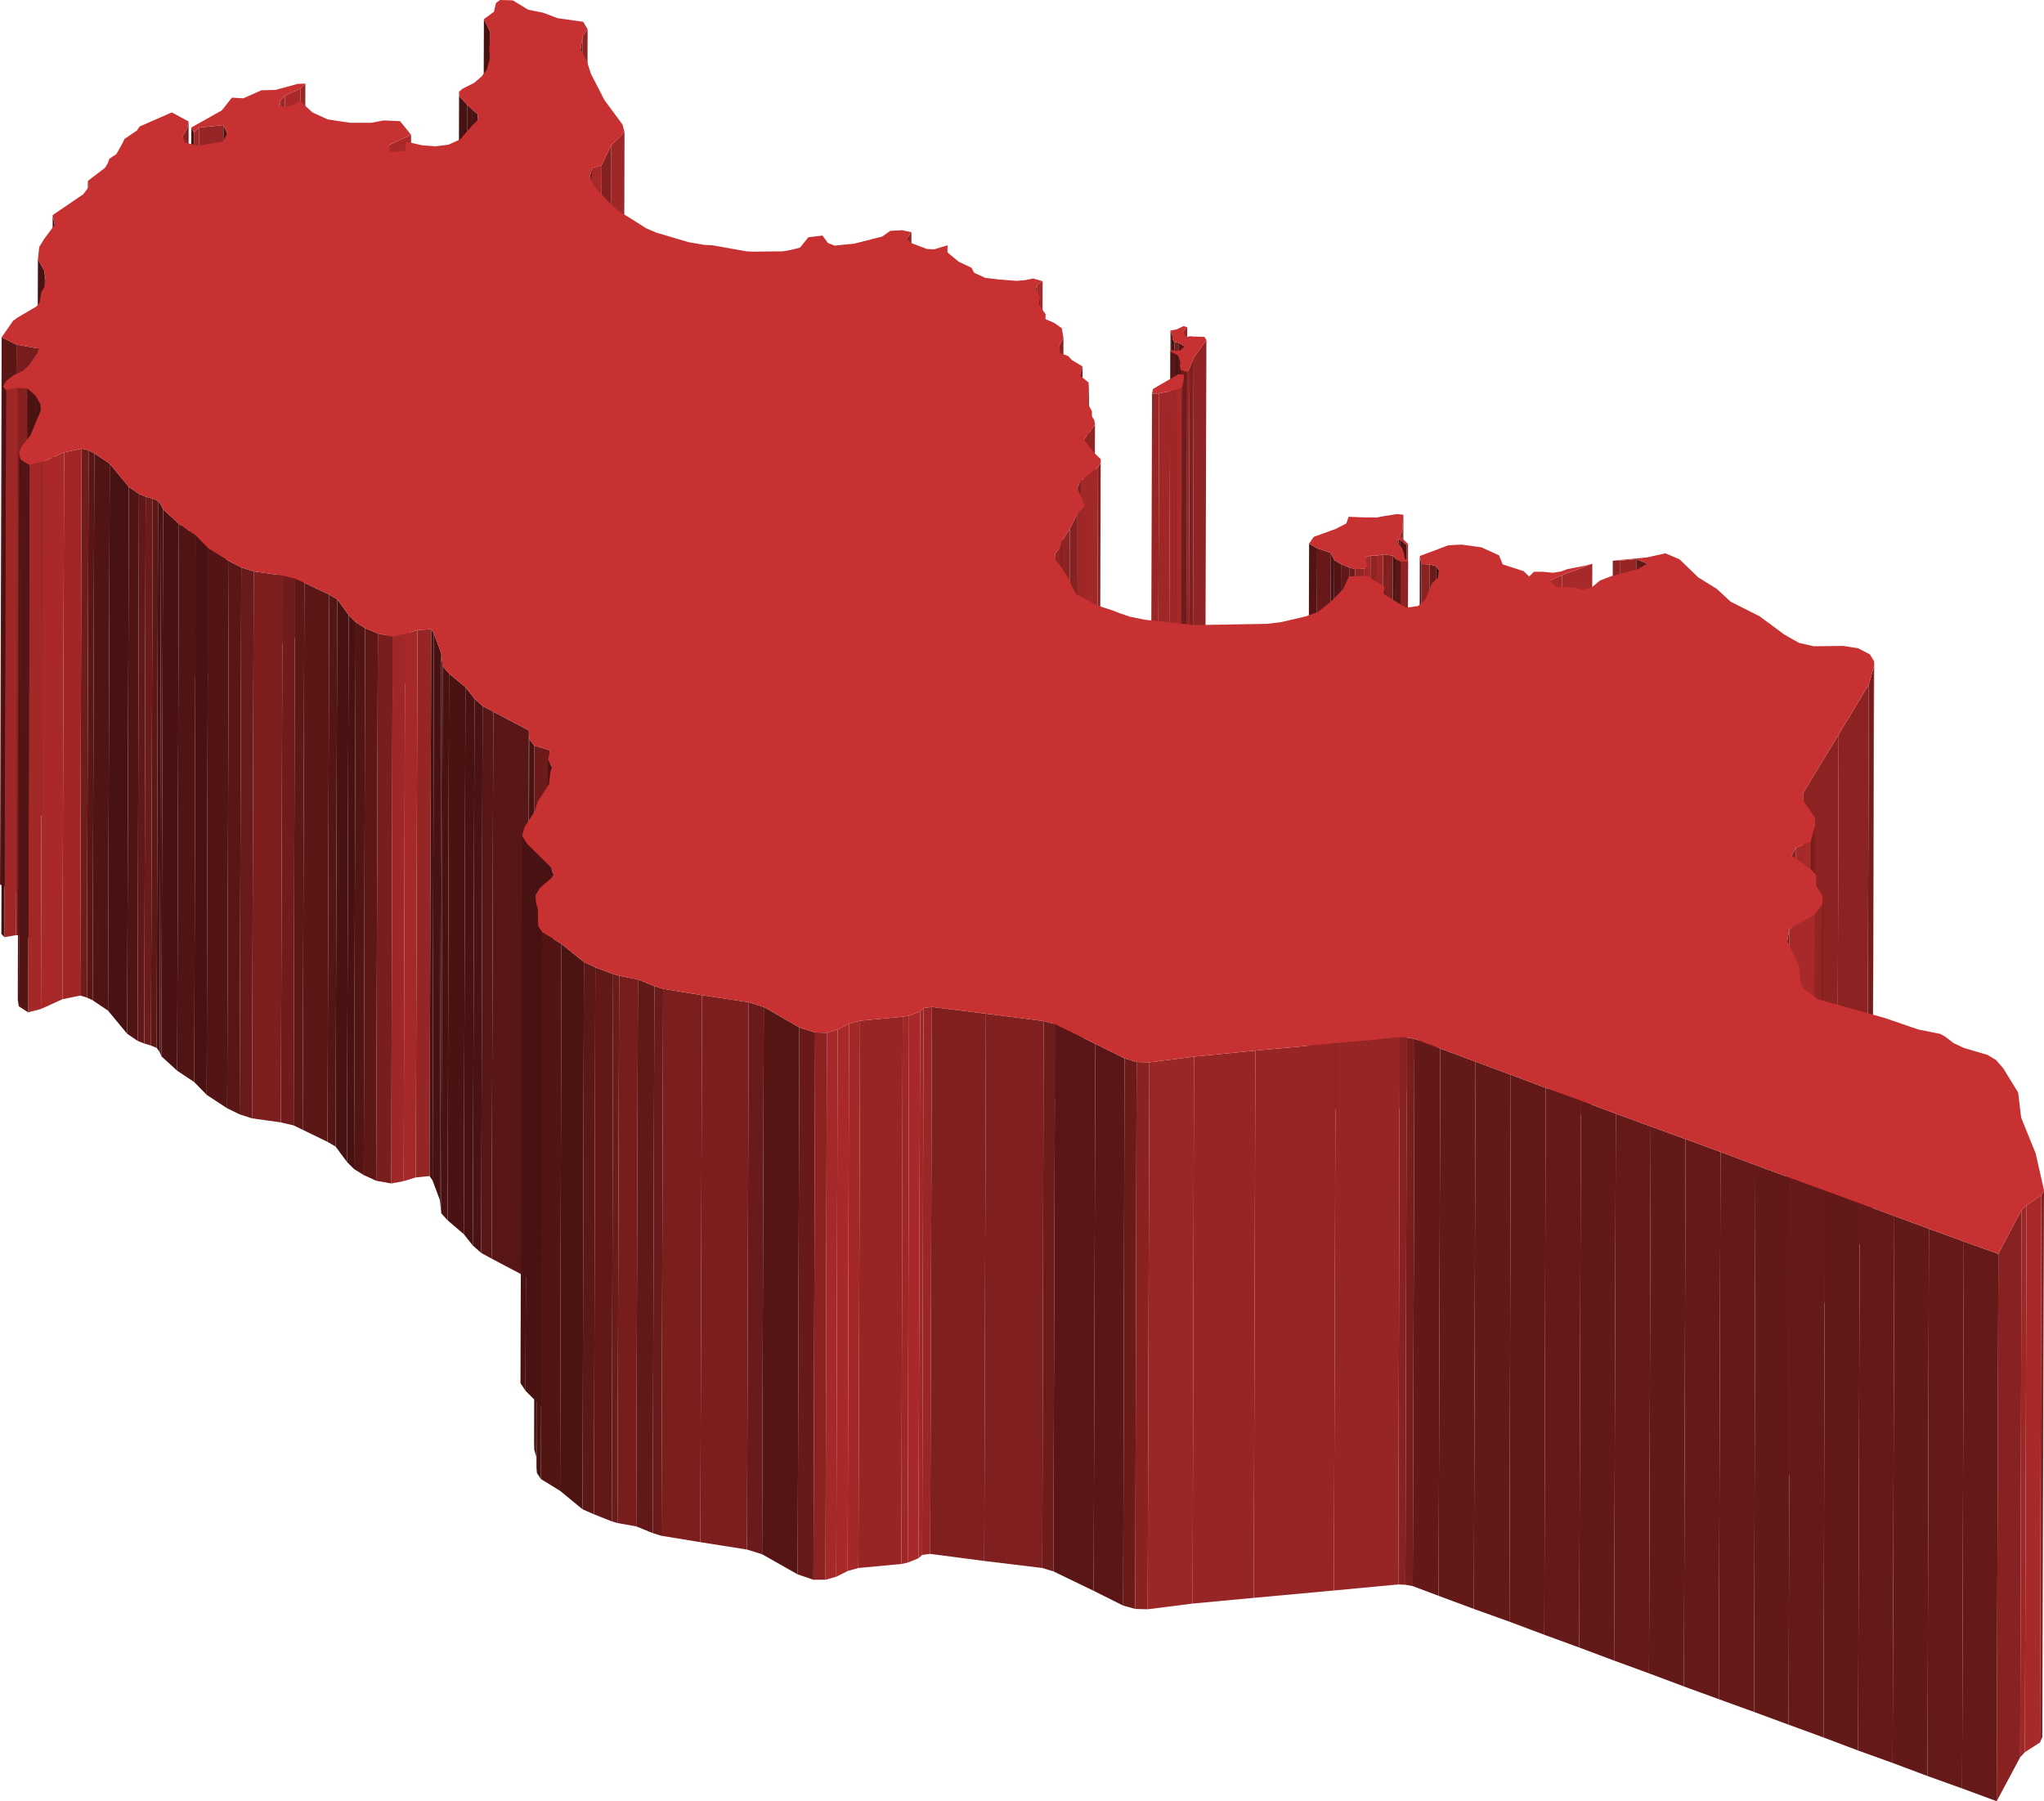 <svg xmlns="http://www.w3.org/2000/svg" viewBox="0 0 60.91 53.68"><defs><style>.cls-1{isolation:isolate;}.cls-2{fill:#481212;}.cls-3{fill:#902323;}.cls-4{fill:#6e1b1b;}.cls-5{fill:#9d2626;}.cls-6{fill:#a92929;}.cls-7{fill:#491212;}.cls-8{fill:#6d1b1b;}.cls-9{fill:#4a1212;}.cls-10{fill:#982525;}.cls-11{fill:#6f1b1b;}.cls-12{fill:#9e2727;}.cls-13{fill:#8f2323;}.cls-14{fill:#842020;}.cls-15{fill:#a72929;}.cls-16{fill:#741c1c;}.cls-17{fill:#942424;}.cls-18{fill:#691a1a;}.cls-19{fill:#a82929;}.cls-20{fill:#771d1d;}.cls-21{fill:#8a2222;}.cls-22{fill:#511414;}.cls-23{fill:#5b1616;}.cls-24{fill:#551515;}.cls-25{fill:#5d1717;}.cls-26{fill:#4c1313;}.cls-27{fill:#912424;}.cls-28{fill:#801f1f;}.cls-29{fill:#932424;}.cls-30{fill:#c83131;}.cls-31{fill:#731c1c;}.cls-32{fill:#a12727;}.cls-33{fill:#872121;}.cls-34{fill:#a02727;}.cls-35{fill:#9f2727;}.cls-36{fill:#992525;}.cls-37{fill:#4b1212;}.cls-38{fill:#701c1c;}.cls-39{fill:#5a1616;}.cls-40{fill:#671919;}.cls-41{fill:#8c2222;}.cls-42{fill:#a32828;}.cls-43{fill:#521414;}.cls-44{fill:#501414;}.cls-45{fill:#621818;}.cls-46{fill:#6c1b1b;}.cls-47{fill:#5e1717;}.cls-48{fill:#9d2727;}.cls-49{fill:#862121;}.cls-50{fill:#9a2626;}.cls-51{fill:#8d2323;}.cls-52{fill:#4e1313;}.cls-53{fill:#701b1b;}.cls-54{fill:#541414;}.cls-55{fill:#812020;}.cls-56{fill:#972525;}.cls-57{fill:#8e2323;}.cls-58{fill:#581616;}.cls-59{fill:#601818;}.cls-60{fill:#8b2222;}.cls-61{fill:#531414;}.cls-62{fill:#6b1a1a;}.cls-63{fill:#611818;}.cls-64{fill:#7d1f1f;}.cls-65{fill:#711c1c;}.cls-66{fill:#5c1717;}.cls-67{fill:#962525;}.cls-68{fill:#a62929;}.cls-69{fill:#791e1e;}.cls-70{fill:#661919;}.cls-71{fill:#781d1d;}.cls-72{fill:#6c1a1a;}.cls-73{fill:#7e1f1f;}.cls-74{fill:#631818;}.cls-75{fill:#7b1e1e;}.cls-76{fill:#7c1e1e;}.cls-77{fill:#6a1a1a;}.cls-78{fill:#7f1f1f;}.cls-79{fill:#a52828;}.cls-80{fill:#681a1a;}.cls-81{fill:#882121;}.cls-82{fill:#641818;}.cls-83{fill:#641919;}.cls-84{fill:#9b2626;}.cls-85{fill:#651919;}.cls-86{fill:#852121;}</style></defs><title>Tunisia</title><g id="Layer_2" data-name="Layer 2"><g id="Layer_1-2" data-name="Layer 1"><g class="cls-1"><polygon class="cls-2" points="14.61 0.95 14.57 17.25 14.37 16.87 14.42 0.57 14.61 0.95"/><polygon class="cls-3" points="17.51 0.87 17.47 17.17 17.32 17.39 17.36 1.09 17.51 0.87"/><polygon class="cls-4" points="17.36 1.09 17.32 17.39 17.25 17.78 17.3 1.47 17.36 1.09"/><polygon class="cls-2" points="14.6 1.74 14.55 18.05 14.54 17.8 14.58 1.5 14.6 1.74"/><polygon class="cls-5" points="9.1 2.49 9.06 18.79 8.91 18.95 8.95 2.64 9.1 2.49"/><polygon class="cls-6" points="8.95 2.64 8.91 18.95 8.44 19.16 8.49 2.85 8.95 2.64"/><polygon class="cls-5" points="8.49 2.85 8.44 19.16 8.29 19.31 8.34 3.01 8.49 2.85"/><polygon class="cls-7" points="13.92 3.12 13.87 19.42 13.63 19.17 13.68 2.86 13.92 3.12"/><polygon class="cls-8" points="8.34 3.01 8.29 19.31 8.27 19.44 8.32 3.14 8.34 3.01"/><polygon class="cls-9" points="14.06 3.25 14.01 19.55 13.87 19.42 13.92 3.12 14.06 3.25"/><polygon class="cls-9" points="14.24 3.41 14.19 19.71 14.01 19.55 14.06 3.25 14.24 3.41"/><polygon class="cls-2" points="14.25 3.57 14.2 19.87 14.19 19.71 14.24 3.41 14.25 3.57"/><polygon class="cls-10" points="6.66 3.73 6.61 20.04 5.88 20.1 5.93 3.8 6.66 3.73"/><polygon class="cls-11" points="5.62 3.62 5.57 19.92 5.53 20.14 5.58 3.83 5.62 3.62"/><polygon class="cls-2" points="5.78 3.95 5.73 20.25 5.65 20.1 5.7 3.8 5.78 3.95"/><polygon class="cls-12" points="5.93 3.8 5.88 20.1 5.73 20.25 5.78 3.95 5.93 3.8"/><polygon class="cls-2" points="6.77 3.98 6.72 20.28 6.61 20.04 6.66 3.73 6.77 3.98"/><polygon class="cls-13" points="5.58 3.83 5.53 20.14 5.39 20.35 5.44 4.05 5.58 3.83"/><polygon class="cls-12" points="18.61 3.94 18.57 20.24 18.16 20.64 18.21 4.33 18.61 3.94"/><polygon class="cls-6" points="12.25 4.02 12.2 20.32 11.54 20.62 11.59 4.32 12.25 4.02"/><polygon class="cls-14" points="18.21 4.33 18.16 20.64 17.89 21.22 17.93 4.92 18.21 4.33"/><polygon class="cls-15" points="17.93 4.92 17.89 21.22 17.59 21.32 17.64 5.01 17.93 4.92"/><polygon class="cls-16" points="17.64 5.01 17.59 21.32 17.54 21.55 17.58 5.25 17.64 5.01"/><polygon class="cls-2" points="2.64 5.58 2.59 21.88 2.58 21.69 2.62 5.39 2.64 5.58"/><polygon class="cls-2" points="1.63 6.7 1.58 23 1.52 22.71 1.57 6.41 1.63 6.7"/><polygon class="cls-17" points="27.16 6.92 27.12 23.22 26.97 23.42 27.01 7.12 27.16 6.92"/><polygon class="cls-18" points="28.24 7.31 28.2 23.61 28.18 23.81 28.22 7.51 28.24 7.31"/><polygon class="cls-2" points="1.32 8.07 1.27 24.37 1.08 24.03 1.13 7.72 1.32 8.07"/><polygon class="cls-2" points="1.36 8.34 1.31 24.64 1.27 24.37 1.32 8.07 1.36 8.34"/><polygon class="cls-19" points="31.07 8.38 31.03 24.68 30.85 24.79 30.9 8.49 31.07 8.38"/><polygon class="cls-20" points="30.9 8.49 30.85 24.79 30.81 24.92 30.86 8.62 30.9 8.49"/><polygon class="cls-4" points="30.99 8.84 30.95 25.15 30.92 25.35 30.96 9.05 30.99 8.84"/><polygon class="cls-18" points="31.16 9.37 31.12 25.68 31.1 25.82 31.15 9.51 31.16 9.37"/><polygon class="cls-10" points="35.38 9.75 35.33 26.05 35.22 26.19 35.26 9.88 35.38 9.75"/><polygon class="cls-2" points="34.91 9.93 34.86 26.23 34.84 26.15 34.88 9.85 34.91 9.93"/><polygon class="cls-2" points="34.94 10.01 34.89 26.32 34.86 26.23 34.91 9.93 34.94 10.01"/><polygon class="cls-2" points="35 10.19 34.95 26.5 34.89 26.4 34.93 10.1 35 10.19"/><polygon class="cls-20" points="35.13 10.22 35.09 26.52 34.95 26.5 35 10.19 35.13 10.22"/><polygon class="cls-21" points="31.69 10.07 31.65 26.37 31.52 26.59 31.57 10.29 31.69 10.07"/><polygon class="cls-22" points="35.3 10.33 35.26 26.64 35.09 26.52 35.13 10.22 35.3 10.33"/><polygon class="cls-23" points="0.49 10.27 0.45 26.57 0 26.36 0.05 10.05 0.49 10.27"/><polygon class="cls-20" points="1.16 10.39 1.12 26.7 0.45 26.57 0.49 10.27 1.16 10.39"/><polygon class="cls-24" points="34.96 10.52 34.91 26.82 34.84 26.78 34.88 10.47 34.96 10.52"/><polygon class="cls-25" points="35.02 10.54 34.97 26.85 34.91 26.82 34.96 10.52 35.02 10.54"/><polygon class="cls-26" points="35.12 10.62 35.07 26.92 34.97 26.85 35.02 10.54 35.12 10.62"/><polygon class="cls-27" points="35.95 10.13 35.9 26.43 35.53 26.97 35.57 10.66 35.95 10.13"/><polygon class="cls-2" points="35.17 10.79 35.12 27.09 35.07 26.92 35.12 10.62 35.17 10.79"/><polygon class="cls-28" points="35.57 10.66 35.53 26.97 35.4 27.28 35.45 10.97 35.57 10.66"/><polygon class="cls-2" points="35.18 11.03 35.13 27.33 35.12 27.21 35.16 10.91 35.18 11.03"/><polygon class="cls-29" points="35.45 10.97 35.4 27.28 35.33 27.38 35.37 11.08 35.45 10.97"/><polygon class="cls-4" points="35.37 11.08 35.33 27.38 35.13 27.33 35.18 11.03 35.37 11.08"/><polygon class="cls-30" points="34.94 10.01 34.91 9.93 34.88 9.85 35.05 9.82 35.27 9.72 35.38 9.75 35.26 9.88 35.29 9.93 35.3 9.98 35.38 10.04 35.47 10.02 35.56 10.03 35.89 10.04 35.95 10.13 35.57 10.66 35.45 10.97 35.37 11.08 35.18 11.03 35.16 10.91 35.17 10.79 35.12 10.62 35.02 10.54 34.96 10.52 34.88 10.47 34.92 10.43 35.01 10.46 35.17 10.44 35.3 10.33 35.13 10.22 35 10.19 34.93 10.1 34.94 10.01"/><polygon class="cls-20" points="32.26 10.92 32.21 27.22 32.14 27.5 32.18 11.19 32.26 10.92"/><polygon class="cls-31" points="35.28 11.29 35.23 27.59 35.17 27.86 35.22 11.56 35.28 11.29"/><polygon class="cls-19" points="35.22 11.56 35.17 27.86 35.02 27.92 35.06 11.62 35.22 11.56"/><polygon class="cls-32" points="35.06 11.62 35.02 27.92 34.82 27.96 34.87 11.66 35.06 11.62"/><polygon class="cls-33" points="0.82 11.58 0.78 27.89 0.48 27.87 0.53 11.56 0.82 11.58"/><polygon class="cls-34" points="34.87 11.66 34.82 27.96 34.49 28.02 34.54 11.72 34.87 11.66"/><polygon class="cls-35" points="0.53 11.56 0.48 27.87 0.13 27.93 0.18 11.63 0.53 11.56"/><polygon class="cls-2" points="0.18 11.63 0.13 27.93 0.04 27.83 0.09 11.52 0.18 11.63"/><polygon class="cls-30" points="34.36 11.59 35.12 11.15 35.28 11.17 35.28 11.29 35.22 11.56 35.06 11.62 34.87 11.66 34.54 11.72 34.33 11.74 34.34 11.68 34.36 11.59"/><polygon class="cls-36" points="34.54 11.72 34.49 28.02 34.28 28.05 34.33 11.74 34.54 11.72"/><polygon class="cls-31" points="32.45 11.65 32.4 27.95 32.36 28.12 32.41 11.81 32.45 11.65"/><polygon class="cls-37" points="1.06 11.79 1.01 28.09 0.78 27.89 0.82 11.58 1.06 11.79"/><polygon class="cls-2" points="1.2 12.04 1.16 28.34 1.01 28.09 1.06 11.79 1.2 12.04"/><polygon class="cls-2" points="1.22 12.22 1.17 28.52 1.16 28.34 1.2 12.04 1.22 12.22"/><polygon class="cls-18" points="32.54 12.26 32.49 28.56 32.48 28.7 32.53 12.4 32.54 12.26"/><polygon class="cls-29" points="32.63 12.66 32.58 28.96 32.25 29.4 32.3 13.1 32.63 12.66"/><polygon class="cls-38" points="2.64 13.42 2.59 29.73 2.39 29.67 2.43 13.37 2.64 13.42"/><polygon class="cls-32" points="2.43 13.37 2.39 29.67 1.86 29.78 1.91 13.48 2.43 13.37"/><polygon class="cls-39" points="2.81 13.51 2.76 29.81 2.59 29.73 2.64 13.42 2.81 13.51"/><polygon class="cls-2" points="0.61 13.69 0.56 29.99 0.53 29.79 0.57 13.49 0.61 13.69"/><polygon class="cls-40" points="32.8 13.68 32.76 29.98 32.75 30.1 32.8 13.79 32.8 13.68"/><polygon class="cls-6" points="1.91 13.48 1.86 29.78 1.22 30.07 1.26 13.77 1.91 13.48"/><polygon class="cls-22" points="3.27 13.82 3.22 30.12 2.76 29.81 2.81 13.51 3.27 13.82"/><polygon class="cls-41" points="32.8 13.79 32.75 30.1 32.67 30.22 32.72 13.92 32.8 13.79"/><polygon class="cls-42" points="1.26 13.77 1.22 30.07 0.84 30.17 0.88 13.86 1.26 13.77"/><polygon class="cls-43" points="0.88 13.86 0.84 30.17 0.56 29.99 0.61 13.69 0.88 13.86"/><polygon class="cls-42" points="32.72 13.92 32.67 30.22 32.15 30.64 32.2 14.34 32.72 13.92"/><polygon class="cls-14" points="32.2 14.34 32.15 30.64 32.05 30.84 32.1 14.54 32.2 14.34"/><polygon class="cls-2" points="3.84 14.51 3.79 30.81 3.22 30.12 3.27 13.82 3.84 14.51"/><polygon class="cls-44" points="4.14 14.72 4.1 31.02 3.79 30.81 3.84 14.51 4.14 14.72"/><polygon class="cls-45" points="4.34 14.8 4.3 31.1 4.1 31.02 4.14 14.72 4.34 14.8"/><polygon class="cls-46" points="4.55 14.86 4.5 31.16 4.3 31.1 4.34 14.8 4.55 14.86"/><polygon class="cls-47" points="4.71 14.93 4.67 31.23 4.5 31.16 4.55 14.86 4.71 14.93"/><polygon class="cls-2" points="4.8 15.05 4.76 31.36 4.67 31.23 4.71 14.93 4.8 15.05"/><polygon class="cls-2" points="4.86 15.18 4.81 31.48 4.76 31.36 4.8 15.05 4.86 15.18"/><polygon class="cls-48" points="32.33 15.08 32.29 31.39 32.05 31.62 32.1 15.32 32.33 15.08"/><polygon class="cls-9" points="5.33 15.61 5.28 31.91 4.81 31.48 4.86 15.18 5.33 15.61"/><polygon class="cls-49" points="32.1 15.32 32.05 31.62 31.83 32.06 31.88 15.76 32.1 15.32"/><polygon class="cls-40" points="41.82 15.34 41.78 31.64 41.75 32.13 41.79 15.83 41.82 15.34"/><polygon class="cls-13" points="41.79 15.83 41.75 32.13 41.69 32.23 41.73 15.92 41.79 15.83"/><polygon class="cls-4" points="41.73 15.92 41.69 32.23 41.68 32.27 41.73 15.96 41.73 15.92"/><polygon class="cls-44" points="5.83 15.95 5.79 32.25 5.28 31.91 5.33 15.61 5.83 15.95"/><polygon class="cls-7" points="41.73 16.1 41.69 32.41 41.63 32.35 41.68 16.05 41.73 16.1"/><polygon class="cls-50" points="41.68 16.05 41.63 32.35 41.56 32.43 41.61 16.13 41.68 16.05"/><polygon class="cls-51" points="31.88 15.76 31.83 32.06 31.59 32.45 31.63 16.15 31.88 15.76"/><polygon class="cls-19" points="41.96 16.21 41.92 32.52 41.87 32.54 41.92 16.24 41.96 16.21"/><polygon class="cls-52" points="41.92 16.24 41.87 32.54 41.69 32.41 41.73 16.1 41.92 16.24"/><polygon class="cls-53" points="31.63 16.15 31.59 32.45 31.56 32.59 31.61 16.29 31.63 16.15"/><polygon class="cls-54" points="39.25 16.34 39.2 32.65 38.96 32.5 39.01 16.2 39.25 16.34"/><polygon class="cls-7" points="6.2 16.33 6.16 32.63 5.79 32.25 5.83 15.95 6.2 16.33"/><polygon class="cls-40" points="39.66 16.48 39.61 32.79 39.2 32.65 39.25 16.34 39.66 16.48"/><polygon class="cls-17" points="31.61 16.29 31.56 32.59 31.4 32.81 31.44 16.5 31.61 16.29"/><polygon class="cls-55" points="41.51 16.56 41.46 32.86 41.16 32.83 41.21 16.52 41.51 16.56"/><polygon class="cls-34" points="41.21 16.52 41.16 32.83 40.99 32.86 41.03 16.56 41.21 16.52"/><polygon class="cls-3" points="41.03 16.56 40.99 32.86 40.79 32.87 40.84 16.56 41.03 16.56"/><polygon class="cls-15" points="40.84 16.56 40.79 32.87 40.65 32.91 40.69 16.61 40.84 16.56"/><polygon class="cls-2" points="41.59 16.66 41.55 32.97 41.46 32.86 41.51 16.56 41.59 16.66"/><polygon class="cls-56" points="48.76 16.66 48.72 32.97 48.22 33.01 48.27 16.71 48.76 16.66"/><polygon class="cls-57" points="48.27 16.71 48.22 33.01 48.02 33.01 48.06 16.71 48.27 16.71"/><polygon class="cls-2" points="39.76 16.69 39.71 32.99 39.61 32.79 39.66 16.48 39.76 16.69"/><polygon class="cls-58" points="41.74 16.74 41.7 33.04 41.55 32.97 41.59 16.66 41.74 16.74"/><polygon class="cls-57" points="41.96 16.74 41.91 33.04 41.7 33.04 41.74 16.74 41.96 16.74"/><polygon class="cls-59" points="49.09 16.8 49.04 33.1 48.72 32.97 48.76 16.66 49.09 16.8"/><polygon class="cls-2" points="42.36 16.81 42.31 33.11 42.27 32.87 42.31 16.57 42.36 16.81"/><polygon class="cls-60" points="42.6 16.82 42.55 33.12 42.31 33.11 42.36 16.81 42.6 16.82"/><polygon class="cls-61" points="39.96 16.81 39.91 33.12 39.71 32.99 39.76 16.69 39.96 16.81"/><polygon class="cls-43" points="6.82 16.72 6.77 33.03 6.16 32.63 6.2 16.33 6.82 16.72"/><polygon class="cls-62" points="42.79 16.87 42.74 33.17 42.55 33.12 42.6 16.82 42.79 16.87"/><polygon class="cls-63" points="40.22 16.92 40.17 33.22 39.91 33.12 39.96 16.81 40.22 16.92"/><polygon class="cls-12" points="40.76 16.85 40.71 33.16 40.62 33.25 40.66 16.95 40.76 16.85"/><polygon class="cls-17" points="40.66 16.95 40.62 33.25 40.34 33.26 40.38 16.96 40.66 16.95"/><polygon class="cls-30" points="39.15 16 39.81 15.76 40.12 15.6 40.19 15.4 40.63 15.42 41.04 15.42 41.25 15.38 41.44 15.35 41.63 15.32 41.82 15.34 41.79 15.83 41.73 15.92 41.73 15.96 41.76 16.02 41.96 16.21 41.92 16.24 41.73 16.1 41.68 16.05 41.61 16.13 41.78 16.33 41.84 16.5 41.86 16.64 41.96 16.74 41.74 16.74 41.59 16.66 41.51 16.56 41.21 16.52 41.03 16.56 40.84 16.56 40.69 16.61 40.69 16.76 40.76 16.85 40.66 16.95 40.38 16.96 40.22 16.92 39.96 16.81 39.76 16.69 39.66 16.48 39.25 16.34 39.01 16.2 39.15 16"/><polygon class="cls-11" points="40.38 16.96 40.34 33.26 40.17 33.22 40.22 16.92 40.38 16.96"/><polygon class="cls-2" points="42.88 16.99 42.84 33.29 42.74 33.17 42.79 16.87 42.88 16.99"/><polygon class="cls-39" points="7.19 16.91 7.14 33.21 6.77 33.03 6.82 16.72 7.19 16.91"/><polygon class="cls-19" points="47.45 16.8 47.41 33.1 46.51 33.44 46.55 17.14 47.45 16.8"/><polygon class="cls-18" points="7.56 17.03 7.51 33.33 7.14 33.21 7.19 16.91 7.56 17.03"/><polygon class="cls-64" points="8.42 17.15 8.37 33.45 7.51 33.33 7.56 17.03 8.42 17.15"/><polygon class="cls-6" points="46.55 17.14 46.51 33.44 46.15 33.61 46.19 17.3 46.55 17.14"/><polygon class="cls-65" points="8.79 17.24 8.75 33.54 8.37 33.45 8.42 17.15 8.79 17.24"/><polygon class="cls-66" points="9.07 17.37 9.02 33.67 8.75 33.54 8.79 17.24 9.07 17.37"/><polygon class="cls-8" points="41.26 17.49 41.22 33.79 41.19 34 41.23 17.7 41.26 17.49"/><polygon class="cls-23" points="9.81 17.72 9.76 34.03 9.02 33.67 9.07 17.37 9.81 17.72"/><polygon class="cls-24" points="10.05 17.86 10 34.17 9.76 34.03 9.81 17.72 10.05 17.86"/><polygon class="cls-2" points="10.39 18.33 10.34 34.63 10 34.17 10.05 17.86 10.39 18.33"/><polygon class="cls-7" points="10.6 18.54 10.55 34.84 10.34 34.63 10.39 18.33 10.6 18.54"/><polygon class="cls-43" points="10.88 18.72 10.84 35.02 10.55 34.84 10.6 18.54 10.88 18.72"/><polygon class="cls-67" points="12.85 18.75 12.8 35.05 12.39 35.09 12.44 18.78 12.85 18.75"/><polygon class="cls-2" points="12.93 18.88 12.89 35.18 12.8 35.05 12.85 18.75 12.93 18.88"/><polygon class="cls-47" points="11.26 18.88 11.21 35.19 10.84 35.02 10.88 18.72 11.26 18.88"/><polygon class="cls-68" points="12.44 18.78 12.39 35.09 12.03 35.2 12.07 18.89 12.44 18.78"/><polygon class="cls-34" points="12.07 18.89 12.03 35.2 11.66 35.27 11.7 18.97 12.07 18.89"/><polygon class="cls-69" points="11.7 18.97 11.66 35.27 11.21 35.19 11.26 18.88 11.7 18.97"/><polygon class="cls-2" points="13.15 19.47 13.11 35.77 12.89 35.18 12.93 18.88 13.15 19.47"/><polygon class="cls-70" points="55.85 19.71 55.8 36.01 55.8 36.16 55.84 19.86 55.85 19.71"/><polygon class="cls-2" points="13.19 19.85 13.15 36.16 13.11 35.77 13.15 19.47 13.19 19.85"/><polygon class="cls-2" points="13.38 20.07 13.34 36.37 13.15 36.16 13.19 19.85 13.38 20.07"/><polygon class="cls-71" points="55.84 19.86 55.8 36.16 55.64 36.71 55.69 20.4 55.84 19.86"/><polygon class="cls-37" points="13.87 20.48 13.82 36.78 13.34 36.37 13.38 20.07 13.87 20.48"/><polygon class="cls-2" points="14.14 20.82 14.09 37.12 13.82 36.78 13.87 20.48 14.14 20.82"/><polygon class="cls-9" points="14.38 21.04 14.34 37.34 14.09 37.12 14.14 20.82 14.38 21.04"/><polygon class="cls-58" points="14.7 21.21 14.65 37.51 14.34 37.34 14.38 21.04 14.7 21.21"/><polygon class="cls-58" points="15.76 21.77 15.71 38.07 14.65 37.51 14.7 21.21 15.76 21.77"/><polygon class="cls-41" points="55.69 20.4 55.64 36.71 54.74 38.2 54.79 21.89 55.69 20.4"/><polygon class="cls-2" points="15.77 22.02 15.72 38.32 15.71 38.07 15.76 21.77 15.77 22.02"/><polygon class="cls-2" points="15.92 22.22 15.88 38.52 15.72 38.32 15.77 22.02 15.92 22.22"/><polygon class="cls-72" points="16.39 22.36 16.35 38.66 15.88 38.52 15.92 22.22 16.39 22.36"/><polygon class="cls-2" points="16.45 22.86 16.41 39.16 16.29 38.95 16.33 22.64 16.45 22.86"/><polygon class="cls-41" points="54.79 21.89 54.74 38.2 53.68 39.95 53.73 23.64 54.79 21.89"/><polygon class="cls-73" points="54.09 24.63 54.05 40.93 53.96 41.16 54.01 24.86 54.09 24.63"/><polygon class="cls-38" points="54.01 24.86 53.96 41.16 53.92 41.39 53.96 25.09 54.01 24.86"/><polygon class="cls-19" points="53.96 25.09 53.92 41.39 53.47 41.56 53.52 25.26 53.96 25.09"/><polygon class="cls-2" points="15.71 25.15 15.66 41.45 15.51 41.22 15.56 24.91 15.71 25.15"/><polygon class="cls-33" points="53.52 25.26 53.47 41.56 53.35 41.8 53.39 25.5 53.52 25.26"/><polygon class="cls-7" points="16.41 25.84 16.37 42.15 15.66 41.45 15.71 25.15 16.41 25.84"/><polygon class="cls-2" points="16.5 26.06 16.45 42.37 16.37 42.15 16.41 25.84 16.5 26.06"/><polygon class="cls-40" points="54.13 26.09 54.09 42.39 54.07 42.71 54.12 26.4 54.13 26.09"/><polygon class="cls-18" points="54.32 26.74 54.27 43.04 54.25 43.27 54.3 26.96 54.32 26.74"/><polygon class="cls-2" points="15.97 26.89 15.92 43.2 15.91 42.98 15.96 26.68 15.97 26.89"/><polygon class="cls-2" points="16.03 27.11 15.98 43.41 15.92 43.2 15.97 26.89 16.03 27.11"/><polygon class="cls-29" points="54.3 26.96 54.25 43.27 54.03 43.57 54.08 27.26 54.3 26.96"/><polygon class="cls-2" points="16.03 27.43 15.98 43.73 15.98 43.41 16.03 27.11 16.03 27.43"/><polygon class="cls-19" points="54.08 27.26 54.03 43.57 53.28 43.99 53.32 27.69 54.08 27.26"/><polygon class="cls-2" points="16.04 27.6 16 43.9 15.98 43.73 16.03 27.43 16.04 27.6"/><polygon class="cls-2" points="16.16 27.78 16.12 44.08 16 43.9 16.04 27.6 16.16 27.78"/><polygon class="cls-11" points="53.32 27.69 53.28 43.99 53.21 44.34 53.26 28.04 53.32 27.69"/><polygon class="cls-61" points="16.73 28.13 16.69 44.43 16.12 44.08 16.16 27.78 16.73 28.13"/><polygon class="cls-26" points="17.4 28.67 17.36 44.98 16.69 44.43 16.73 28.13 17.4 28.67"/><polygon class="cls-66" points="17.74 28.83 17.7 45.13 17.36 44.98 17.4 28.67 17.74 28.83"/><polygon class="cls-74" points="18.27 29.03 18.23 45.34 17.7 45.13 17.74 28.83 18.27 29.03"/><polygon class="cls-46" points="18.45 29.08 18.4 45.39 18.23 45.34 18.27 29.03 18.45 29.08"/><polygon class="cls-71" points="19.01 29.19 18.96 45.49 18.4 45.39 18.45 29.08 19.01 29.19"/><polygon class="cls-63" points="19.5 29.39 19.45 45.69 18.96 45.49 19.01 29.19 19.5 29.39"/><polygon class="cls-18" points="19.76 29.47 19.71 45.77 19.45 45.69 19.5 29.39 19.76 29.47"/><polygon class="cls-75" points="20.92 29.66 20.87 45.96 19.71 45.77 19.76 29.47 20.92 29.66"/><polygon class="cls-76" points="22.31 29.87 22.26 46.18 20.87 45.96 20.92 29.66 22.31 29.87"/><polygon class="cls-77" points="22.76 30.01 22.71 46.32 22.26 46.18 22.31 29.87 22.76 30.01"/><polygon class="cls-50" points="27.77 30.01 27.72 46.31 27.48 46.34 27.52 30.04 27.77 30.01"/><polygon class="cls-34" points="27.52 30.04 27.48 46.34 27.37 46.44 27.42 30.14 27.52 30.04"/><polygon class="cls-78" points="29.38 30.21 29.33 46.52 27.72 46.31 27.77 30.01 29.38 30.21"/><polygon class="cls-19" points="27.42 30.14 27.37 46.44 27.05 46.57 27.09 30.27 27.42 30.14"/><polygon class="cls-34" points="27.09 30.27 27.05 46.57 26.86 46.61 26.9 30.3 27.09 30.27"/><polygon class="cls-78" points="31.1 30.43 31.06 46.73 29.33 46.52 29.38 30.21 31.1 30.43"/><polygon class="cls-10" points="26.9 30.3 26.86 46.61 25.58 46.73 25.63 30.42 26.9 30.3"/><polygon class="cls-4" points="31.44 30.52 31.39 46.83 31.06 46.73 31.1 30.43 31.44 30.52"/><polygon class="cls-79" points="25.63 30.42 25.58 46.73 25.26 46.82 25.3 30.51 25.63 30.42"/><polygon class="cls-24" points="23.82 30.62 23.77 46.92 22.71 46.32 22.76 30.01 23.82 30.62"/><polygon class="cls-6" points="25.3 30.51 25.26 46.82 24.92 46.99 24.96 30.68 25.3 30.51"/><polygon class="cls-80" points="24.29 30.77 24.24 47.08 23.77 46.92 23.82 30.62 24.29 30.77"/><polygon class="cls-41" points="24.64 30.78 24.6 47.08 24.24 47.08 24.29 30.77 24.64 30.78"/><polygon class="cls-68" points="24.96 30.68 24.92 46.99 24.6 47.08 24.64 30.78 24.96 30.68"/><polygon class="cls-81" points="41.92 30.92 41.88 47.23 41.67 47.22 41.71 30.91 41.92 30.92"/><polygon class="cls-69" points="42.15 30.96 42.1 47.27 41.88 47.23 41.92 30.92 42.15 30.96"/><polygon class="cls-10" points="41.71 30.91 41.67 47.22 39.75 47.4 39.8 31.09 41.71 30.91"/><polygon class="cls-39" points="32.64 31.11 32.59 47.41 31.39 46.83 31.44 30.52 32.64 31.11"/><polygon class="cls-82" points="42.92 31.25 42.87 47.56 42.1 47.27 42.15 30.96 42.92 31.25"/><polygon class="cls-10" points="39.8 31.09 39.75 47.4 37.36 47.62 37.41 31.31 39.8 31.09"/><polygon class="cls-10" points="37.41 31.31 37.36 47.62 35.54 47.79 35.58 31.49 37.41 31.31"/><polygon class="cls-39" points="33.51 31.54 33.47 47.85 32.59 47.41 32.64 31.11 33.51 31.54"/><polygon class="cls-83" points="43.97 31.64 43.92 47.95 42.87 47.56 42.92 31.25 43.97 31.64"/><polygon class="cls-46" points="33.87 31.65 33.83 47.95 33.47 47.85 33.51 31.54 33.87 31.65"/><polygon class="cls-60" points="34.25 31.66 34.2 47.96 33.83 47.95 33.87 31.65 34.25 31.66"/><polygon class="cls-84" points="35.58 31.49 35.54 47.79 34.2 47.96 34.25 31.66 35.58 31.49"/><polygon class="cls-83" points="45.02 32.03 44.98 48.33 43.92 47.95 43.97 31.64 45.02 32.03"/><polygon class="cls-83" points="46.06 32.42 46.02 48.72 44.98 48.33 45.02 32.03 46.06 32.42"/><polygon class="cls-85" points="47.11 32.8 47.06 49.1 46.02 48.72 46.06 32.42 47.11 32.8"/><polygon class="cls-83" points="48.15 33.19 48.1 49.49 47.06 49.1 47.11 32.8 48.15 33.19"/><polygon class="cls-85" points="49.19 33.57 49.14 49.87 48.1 49.49 48.15 33.19 49.19 33.57"/><polygon class="cls-83" points="50.23 33.95 50.18 50.26 49.14 49.87 49.19 33.57 50.23 33.95"/><polygon class="cls-85" points="51.27 34.33 51.22 50.64 50.18 50.26 50.23 33.95 51.27 34.33"/><polygon class="cls-85" points="52.31 34.72 52.27 51.02 51.22 50.64 51.27 34.33 52.31 34.72"/><polygon class="cls-83" points="53.34 35.1 53.3 51.4 52.27 51.02 52.31 34.72 53.34 35.1"/><polygon class="cls-85" points="54.38 35.48 54.34 51.78 53.3 51.4 53.34 35.1 54.38 35.48"/><polygon class="cls-86" points="60.91 35.47 60.86 51.77 60.79 51.93 60.83 35.62 60.91 35.47"/><polygon class="cls-83" points="55.42 35.86 55.37 52.17 54.34 51.78 54.38 35.48 55.42 35.86"/><polygon class="cls-15" points="60.83 35.62 60.79 51.93 60.34 52.22 60.39 35.92 60.83 35.62"/><polygon class="cls-12" points="60.39 35.92 60.34 52.22 60.2 52.37 60.24 36.06 60.39 35.92"/><polygon class="cls-85" points="56.45 36.24 56.4 52.54 55.37 52.17 55.42 35.86 56.45 36.24"/><polygon class="cls-83" points="57.48 36.62 57.44 52.93 56.4 52.54 56.45 36.24 57.48 36.62"/><polygon class="cls-85" points="58.52 37 58.47 53.3 57.44 52.93 57.48 36.62 58.52 37"/><polygon class="cls-81" points="60.24 36.06 60.2 52.37 59.5 53.68 59.55 37.37 60.24 36.06"/><polygon class="cls-85" points="59.55 37.37 59.5 53.68 58.47 53.3 58.52 37 59.55 37.37"/><polygon class="cls-30" points="60.24 36.06 59.55 37.37 58.52 37 57.48 36.62 56.45 36.24 55.42 35.86 54.38 35.48 53.34 35.1 52.31 34.72 51.27 34.33 50.23 33.95 49.19 33.57 48.15 33.19 47.11 32.8 46.06 32.42 45.02 32.03 43.97 31.64 42.92 31.25 42.15 30.96 41.92 30.92 41.71 30.91 39.8 31.09 37.41 31.31 35.58 31.49 34.25 31.66 33.87 31.65 33.51 31.54 32.64 31.11 31.44 30.52 31.1 30.43 29.38 30.21 27.77 30.01 27.52 30.04 27.42 30.14 27.09 30.27 26.9 30.3 25.63 30.42 25.3 30.51 24.96 30.68 24.64 30.78 24.29 30.77 23.82 30.62 22.76 30.01 22.31 29.87 20.92 29.66 19.76 29.47 19.5 29.39 19.01 29.19 18.45 29.08 18.27 29.03 17.74 28.83 17.4 28.67 16.73 28.13 16.16 27.78 16.04 27.6 16.03 27.43 16.03 27.11 15.97 26.89 15.96 26.68 16.09 26.46 16.43 26.17 16.5 26.06 16.41 25.84 15.71 25.15 15.56 24.91 15.63 24.65 15.94 24.17 16.02 23.9 16.36 23.37 16.4 23.01 16.45 22.86 16.33 22.64 16.39 22.36 15.92 22.22 15.77 22.02 15.76 21.77 14.7 21.21 14.38 21.04 14.14 20.82 13.87 20.48 13.38 20.07 13.19 19.85 13.15 19.47 12.93 18.88 12.85 18.75 12.44 18.78 12.07 18.89 11.7 18.97 11.26 18.88 10.88 18.72 10.6 18.54 10.39 18.33 10.05 17.86 9.81 17.72 9.07 17.37 8.79 17.24 8.42 17.15 7.56 17.03 7.19 16.91 6.82 16.72 6.2 16.33 5.83 15.95 5.33 15.61 4.86 15.18 4.8 15.05 4.71 14.93 4.55 14.86 4.34 14.8 4.14 14.72 3.84 14.51 3.27 13.82 2.81 13.51 2.64 13.42 2.43 13.37 1.91 13.48 1.26 13.77 0.88 13.86 0.61 13.69 0.57 13.49 0.64 13.31 0.91 12.97 1.22 12.22 1.2 12.04 1.06 11.79 0.82 11.58 0.53 11.56 0.18 11.63 0.09 11.52 0.19 11.35 0.41 11.18 0.68 11.05 0.86 10.89 1.12 10.51 1.16 10.39 0.49 10.27 0.05 10.05 0.39 9.56 0.53 9.46 1.09 9.13 1.18 9.01 1.23 8.71 1.33 8.54 1.36 8.34 1.32 8.07 1.13 7.72 1.17 7.36 1.31 7.13 1.63 6.7 1.57 6.41 2.48 5.79 2.64 5.58 2.62 5.39 3.13 5 3.21 4.87 3.26 4.73 3.47 4.59 3.65 4.27 3.71 4.14 4.08 3.89 4.16 3.77 5.12 3.35 5.62 3.62 5.58 3.83 5.44 4.05 5.51 4.25 5.92 4.34 6.64 4.22 6.77 3.98 6.66 3.73 5.93 3.8 5.78 3.95 5.7 3.8 6.61 3.29 6.91 2.91 7.25 2.93 7.79 2.69 8.21 2.68 8.87 2.5 9.1 2.49 8.95 2.64 8.49 2.85 8.34 3.01 8.32 3.14 8.5 3.19 8.74 3.13 8.95 3.02 9.31 3.35 9.77 3.56 10.44 3.66 11.06 3.66 11.43 3.59 11.92 3.61 12.14 3.88 12.25 4.02 11.59 4.32 11.62 4.54 12.07 4.49 12.11 4.22 12.57 4.33 12.99 4.36 13.37 4.31 13.72 4.15 14.09 3.72 14.25 3.57 14.24 3.41 14.06 3.25 13.92 3.12 13.68 2.86 13.68 2.73 13.79 2.64 14.13 2.47 14.35 2.28 14.51 2.07 14.6 1.74 14.58 1.5 14.61 0.95 14.42 0.57 14.72 0.35 14.78 0.09 14.9 0 15.28 0.01 15.74 0.29 16.19 0.38 16.61 0.54 17.38 0.65 17.51 0.87 17.36 1.09 17.3 1.47 17.48 1.8 17.61 2.2 18.01 2.98 18.55 3.71 18.61 3.94 18.21 4.33 17.93 4.92 17.64 5.01 17.58 5.25 17.7 5.55 17.92 5.79 18.16 6.04 18.42 6.28 18.84 6.54 19.25 6.8 19.55 6.93 19.92 7.04 20.12 7.1 20.53 7.22 21 7.3 21.23 7.31 22.24 7.49 22.44 7.5 23.33 7.49 23.56 7.45 23.84 7.38 24.09 7.07 24.51 7.02 24.67 7.24 24.87 7.32 25.46 7.26 26.29 7.05 26.53 6.88 26.88 6.86 27.16 6.92 27.01 7.12 27.17 7.25 27.62 7.42 27.84 7.43 28.24 7.31 28.22 7.51 28.4 7.66 28.57 7.8 28.95 7.98 29.03 8.13 29.36 8.28 29.77 8.33 30.3 8.37 30.54 8.35 30.79 8.3 31.07 8.38 30.9 8.49 30.86 8.62 30.99 8.84 30.96 9.05 31.05 9.21 31.16 9.37 31.15 9.51 31.41 9.62 31.64 9.78 31.69 10.07 31.57 10.29 31.59 10.52 31.83 10.61 31.94 10.73 32.26 10.92 32.18 11.19 32.44 11.4 32.45 11.65 32.41 11.81 32.44 12.07 32.54 12.26 32.53 12.4 32.61 12.52 32.63 12.66 32.3 13.1 32.62 13.51 32.8 13.68 32.8 13.79 32.72 13.92 32.2 14.34 32.1 14.54 32.33 15.08 32.1 15.32 31.88 15.76 31.63 16.15 31.61 16.29 31.44 16.5 31.46 16.7 31.62 16.89 31.87 17.3 31.96 17.51 32.09 17.73 32.27 17.81 32.6 18 32.78 18.07 33.18 18.2 33.35 18.27 33.67 18.38 34.12 18.47 35.6 18.63 37.77 18.59 38.18 18.54 38.91 18.37 39.27 18.24 39.66 17.93 40.02 17.56 40.2 17.18 40.73 17.16 41.26 17.49 41.23 17.7 41.89 18.11 42.26 18.06 42.48 17.86 42.67 17.39 42.85 17.21 42.88 16.99 42.79 16.87 42.6 16.82 42.36 16.81 42.31 16.57 43.16 16.25 43.55 16.23 44.14 16.31 44.67 16.55 44.78 16.82 45.4 17.02 45.57 17.18 45.71 17.04 45.97 17.04 46.28 17.07 46.52 17.03 46.71 16.96 47.23 16.86 47.45 16.8 46.55 17.14 46.19 17.3 46.37 17.49 46.72 17.5 46.94 17.51 47.16 17.58 47.44 17.5 47.68 17.3 48.02 17.17 48.79 16.97 49.09 16.8 48.76 16.66 48.27 16.71 48.06 16.71 49.09 16.61 49.63 16.49 50.05 16.67 50.61 17.21 51.16 17.55 51.57 17.93 52.44 18.37 53.17 18.91 53.61 19.16 54.05 19.26 54.93 19.25 55.37 19.32 55.72 19.5 55.85 19.71 55.84 19.86 55.69 20.4 54.79 21.89 53.73 23.64 53.74 23.86 54.09 24.38 54.09 24.63 54.01 24.86 53.96 25.09 53.52 25.26 53.39 25.5 53.95 25.89 54.13 26.09 54.12 26.4 54.27 26.63 54.32 26.74 54.3 26.96 54.08 27.26 53.32 27.69 53.26 28.04 53.6 28.76 53.66 29.28 53.73 29.45 54.17 29.78 56.14 30.33 57.16 30.68 57.81 30.81 57.96 30.89 58.22 31.09 58.52 31.23 59.23 31.44 59.48 31.59 59.69 31.83 60.14 32.56 60.23 33.31 60.66 34.37 60.91 35.47 60.83 35.62 60.39 35.92 60.24 36.06"/></g></g></g></svg>